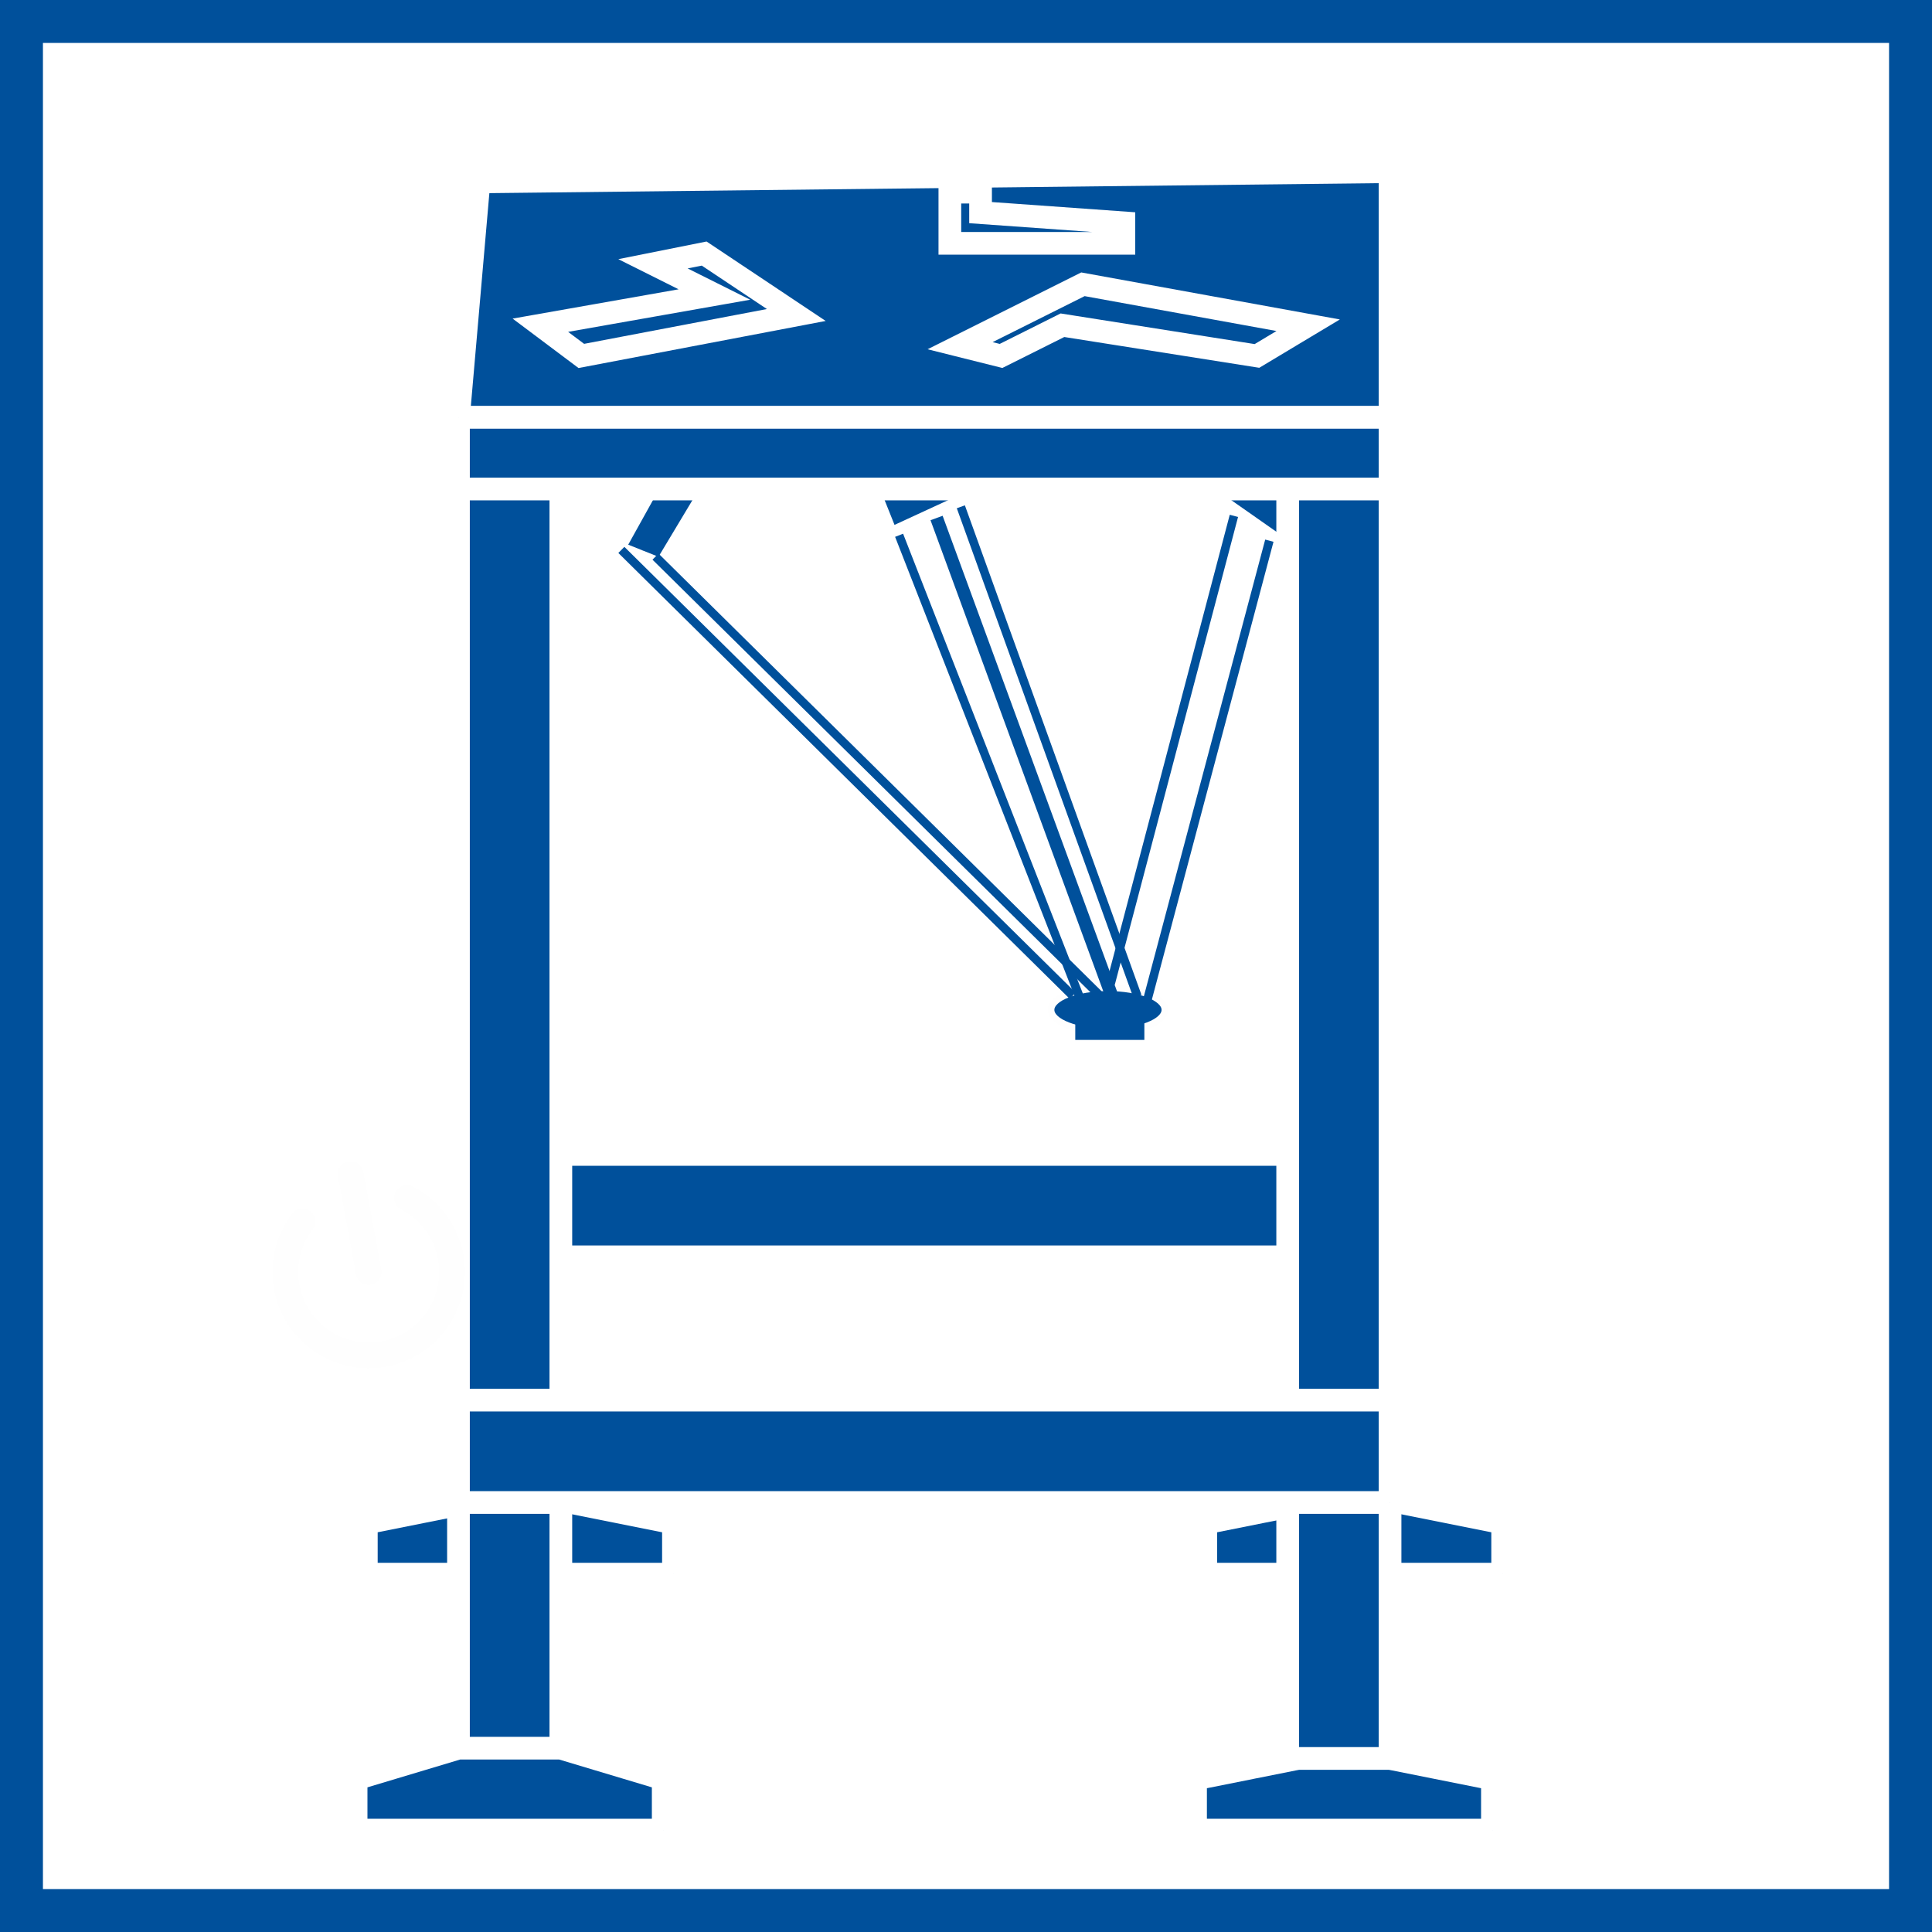 <?xml version="1.0" encoding="UTF-8" standalone="no"?>
<!-- Creator: CorelDRAW 2020 (64-Bit) -->

<svg
   xml:space="preserve"
   width="22.5mm"
   height="22.5mm"
   version="1.1"
   shape-rendering="geometricPrecision"
   text-rendering="geometricPrecision"
   image-rendering="optimizeQuality"
   fill-rule="evenodd"
   clip-rule="evenodd"
   viewBox="0 0 2250 2250.01"
   id="svg134"
   sodipodi:docname="LOGO_parallel_Kinematik.svg"
   inkscape:version="1.1 (c68e22c387, 2021-05-23)"
   xmlns:inkscape="http://www.inkscape.org/namespaces/inkscape"
   xmlns:sodipodi="http://sodipodi.sourceforge.net/DTD/sodipodi-0.dtd"
   xmlns="http://www.w3.org/2000/svg"
   xmlns:svg="http://www.w3.org/2000/svg"><defs
   id="defs138" /><sodipodi:namedview
   id="namedview136"
   pagecolor="#ffffff"
   bordercolor="#666666"
   borderopacity="1.0"
   inkscape:pageshadow="2"
   inkscape:pageopacity="0.0"
   inkscape:pagecheckerboard="0"
   inkscape:document-units="mm"
   showgrid="false"
   fit-margin-top="0"
   fit-margin-left="0"
   fit-margin-right="0"
   fit-margin-bottom="0"
   inkscape:zoom="0.53975"
   inkscape:cx="123.20519"
   inkscape:cy="-3410.8384"
   inkscape:window-width="1280"
   inkscape:window-height="738"
   inkscape:window-x="-6"
   inkscape:window-y="-6"
   inkscape:window-maximized="1"
   inkscape:current-layer="Ebene_x0020_1" />
 <g
   id="Ebene_x0020_1"
   inkscape:label="Ebene 1"
   inkscape:groupmode="layer"
   transform="translate(-4200,-800)">
  <polygon
   fill="#00509b"
   fill-rule="nonzero"
   points="6450,800 4200,800 4200,3050.01 6450,3050.01 "
   id="polygon30" />
  <rect
   fill="#ffffff"
   x="4250"
   y="850"
   width="2150"
   height="2150"
   id="rect32" />
  <g
   id="_2811094372912">
   <polygon
   fill="#00509b"
   points="5532.72,1977.55 5532.72,1989.47 5532.72,2013.31 5532.72,2013.31 5485.03,2013.31 5473.11,2013.31 5473.11,1989.47 5485.03,1977.55 "
   id="polygon34" />
   <polyline
   fill="none"
   stroke="#ffffff"
   stroke-width="26.44"
   stroke-miterlimit="22.926"
   points="5473.11,1989.47 5485.03,1977.55 5532.72,1977.55 5532.72,1989.47 5532.72,2013.31 5532.72,2013.31 5485.03,2013.31 5473.11,2013.31 5473.11,1989.47 "
   id="polyline36" />
   <polygon
   fill="#00509b"
   points="5604.25,2609.42 5604.25,2609.42 5604.25,2597.5 5604.25,2573.65 5723.48,2549.81 5830.78,2549.81 5950,2573.65 5950,2597.5 5950,2609.42 5950,2609.42 5950,2633.26 5604.25,2633.26 "
   id="polygon38" />
   <polyline
   fill="none"
   stroke="#ffffff"
   stroke-width="26.44"
   stroke-miterlimit="22.926"
   points="5950,2633.26 5604.25,2633.26 5604.25,2609.42 5604.25,2609.42 5604.25,2597.5 5604.25,2573.65 5723.48,2549.81 5830.78,2549.81 5950,2573.65 5950,2597.5 5950,2609.42 5950,2609.42 5950,2633.26 5950,2633.26 "
   id="polyline40" />
   <polygon
   fill="#00509b"
   points="4626.63,2609.42 4626.63,2609.42 4626.63,2597.5 4626.63,2573.65 4745.85,2549.81 4865.07,2549.81 4984.3,2573.65 4984.3,2597.5 4984.3,2609.42 4984.3,2609.42 4984.3,2633.26 4626.63,2633.26 "
   id="polygon42" />
   <polyline
   fill="none"
   stroke="#ffffff"
   stroke-width="26.44"
   stroke-miterlimit="22.926"
   points="4984.3,2633.26 4626.63,2633.26 4626.63,2609.42 4626.63,2609.42 4626.63,2597.5 4626.63,2573.65 4745.85,2549.81 4865.07,2549.81 4984.3,2573.65 4984.3,2597.5 4984.3,2609.42 4984.3,2609.42 4984.3,2633.26 4984.3,2633.26 "
   id="polyline44" />
   <polygon
   fill="#00509b"
   points="4769.7,2144.46 5795.01,2144.46 5795.01,2263.68 4769.7,2263.68 "
   id="polygon46" />
   <polyline
   fill="none"
   stroke="#ffffff"
   stroke-width="26.44"
   stroke-miterlimit="22.926"
   points="5795.01,2263.68 4769.7,2263.68 4769.7,2144.46 5795.01,2144.46 5795.01,2263.68 5795.01,2263.68 "
   id="polyline48" />
   <polygon
   fill="#00509b"
   points="5818.85,1286.06 4733.93,1286.06 4757.78,1011.85 5818.85,999.93 "
   id="polygon50" />
   <polygon
   fill="none"
   stroke="#ffffff"
   stroke-width="26.44"
   stroke-miterlimit="22.926"
   points="5818.85,1286.06 4733.93,1286.06 4757.78,1011.85 5818.85,999.93 "
   id="polygon52" />
   <polygon
   fill="#00509b"
   points="5592.33,2907.48 5592.33,2907.48 5592.33,2895.55 5592.33,2871.71 5711.55,2847.87 5818.85,2847.87 5938.07,2871.71 5938.07,2895.55 5938.07,2907.48 5938.07,2907.48 5938.07,2931.32 5592.33,2931.32 "
   id="polygon54" />
   <polyline
   fill="none"
   stroke="#ffffff"
   stroke-width="26.44"
   stroke-miterlimit="22.926"
   points="5938.07,2931.32 5592.33,2931.32 5592.33,2907.48 5592.33,2907.48 5592.33,2895.55 5592.33,2871.71 5711.55,2847.87 5818.85,2847.87 5938.07,2871.71 5938.07,2895.55 5938.07,2907.48 5938.07,2907.48 5938.07,2931.32 5938.07,2931.32 "
   id="polyline56" />
   <polygon
   fill="#00509b"
   points="5496.95,1941.78 5544.64,1953.7 5556.56,1965.62 5544.64,1977.55 5496.95,1989.47 5461.19,1977.55 5437.34,1965.62 5461.19,1953.7 "
   id="polygon58" />
   <polyline
   fill="none"
   stroke="#ffffff"
   stroke-width="26.44"
   stroke-miterlimit="22.926"
   points="5437.34,1965.62 5461.19,1953.7 5496.95,1941.78 5544.64,1953.7 5556.56,1965.62 5544.64,1977.55 5496.95,1989.47 5461.19,1977.55 5437.34,1965.62 "
   id="polyline60" />
   <polygon
   fill="#00509b"
   points="4912.77,1441.05 4972.38,1333.75 5043.91,1345.67 4972.38,1464.89 "
   id="polygon62" />
   <polygon
   fill="none"
   stroke="#ffffff"
   stroke-width="26.44"
   stroke-miterlimit="22.926"
   points="4912.77,1441.05 4972.38,1333.75 5043.91,1345.67 4972.38,1464.89 "
   id="polygon64" />
   <polygon
   fill="#00509b"
   points="5640.02,1309.9 5735.39,1381.44 5711.55,1452.97 5592.33,1369.51 "
   id="polygon66" />
   <polygon
   fill="none"
   stroke="#ffffff"
   stroke-width="26.44"
   stroke-miterlimit="22.926"
   points="5640.02,1309.9 5735.39,1381.44 5711.55,1452.97 5592.33,1369.51 "
   id="polygon68" />
   <polygon
   fill="#00509b"
   points="5699.63,2847.87 5699.63,1345.67 5818.85,1357.59 5818.85,2847.87 "
   id="polygon70" />
   <polyline
   fill="none"
   stroke="#ffffff"
   stroke-width="26.44"
   stroke-miterlimit="22.926"
   points="5818.85,1357.59 5818.85,2847.87 5699.63,2847.87 5699.63,1345.67 5818.85,1357.59 5818.85,1357.59 "
   id="polyline72" />
   <polygon
   fill="#00509b"
   points="4924.69,1345.67 4829.31,1429.12 4769.7,1393.36 4877,1297.98 "
   id="polygon74" />
   <polygon
   fill="none"
   stroke="#ffffff"
   stroke-width="26.44"
   stroke-miterlimit="22.926"
   points="4924.69,1345.67 4829.31,1429.12 4769.7,1393.36 4877,1297.98 "
   id="polygon76" />
   <polygon
   fill="#00509b"
   points="4733.93,2859.79 4733.93,1357.59 4853.16,1369.51 4853.16,2859.79 "
   id="polygon78" />
   <polyline
   fill="none"
   stroke="#ffffff"
   stroke-width="26.44"
   stroke-miterlimit="22.926"
   points="4853.16,1369.51 4853.16,2859.79 4733.93,2859.79 4733.93,1357.59 4853.16,1369.51 4853.16,1369.51 "
   id="polyline80" />
   <polygon
   fill="#00509b"
   points="5210.82,1369.51 5341.96,1297.98 5389.65,1357.59 5234.66,1429.12 "
   id="polygon82" />
   <polygon
   fill="none"
   stroke="#ffffff"
   stroke-width="26.44"
   stroke-miterlimit="22.926"
   points="5210.82,1369.51 5341.96,1297.98 5389.65,1357.59 5234.66,1429.12 "
   id="polygon84" />
   <polygon
   fill="#00509b"
   points="5818.85,1369.51 4733.93,1369.51 4733.93,1286.06 5818.85,1286.06 "
   id="polygon86" />
   <polyline
   fill="none"
   stroke="#ffffff"
   stroke-width="26.44"
   stroke-miterlimit="22.926"
   points="4733.93,1286.06 5818.85,1286.06 5818.85,1369.51 4733.93,1369.51 4733.93,1286.06 4733.93,1286.06 "
   id="polyline88" />
   <polygon
   fill="#00509b"
   points="4614.71,2907.48 4614.71,2895.55 4614.71,2895.55 4614.71,2871.71 4733.93,2835.94 4853.16,2835.94 4972.38,2871.71 4972.38,2895.55 4972.38,2895.55 4972.38,2907.48 4972.38,2931.32 4614.71,2931.32 "
   id="polygon90" />
   <polyline
   fill="none"
   stroke="#ffffff"
   stroke-width="26.44"
   stroke-miterlimit="22.926"
   points="4972.38,2931.32 4614.71,2931.32 4614.71,2907.48 4614.71,2895.55 4614.71,2895.55 4614.71,2871.71 4733.93,2835.94 4853.16,2835.94 4972.38,2871.71 4972.38,2895.55 4972.38,2895.55 4972.38,2907.48 4972.38,2931.32 4972.38,2931.32 "
   id="polyline92" />
   <polygon
   fill="#00509b"
   points="4733.93,2430.59 5818.85,2430.59 5818.85,2549.81 4733.93,2549.81 "
   id="polygon94" />
   <polyline
   fill="none"
   stroke="#ffffff"
   stroke-width="26.44"
   stroke-miterlimit="22.926"
   points="5818.85,2549.81 4733.93,2549.81 4733.93,2430.59 5818.85,2430.59 5818.85,2549.81 5818.85,2549.81 "
   id="polyline96" />
   <polygon
   fill="#00509b"
   points="5663.87,1214.53 5437.34,1178.76 5365.81,1214.53 5318.12,1202.6 5461.19,1131.07 5723.48,1178.76 "
   id="polygon98" />
   <polygon
   fill="none"
   stroke="#ffffff"
   stroke-width="26.44"
   stroke-miterlimit="22.926"
   points="5663.87,1214.53 5437.34,1178.76 5365.81,1214.53 5318.12,1202.6 5461.19,1131.07 5723.48,1178.76 "
   id="polygon100" />
   <polygon
   fill="#00509b"
   points="4829.31,1178.76 5031.99,1142.99 4960.46,1107.23 5020.07,1095.3 5127.37,1166.84 4877,1214.53 "
   id="polygon102" />
   <polygon
   fill="none"
   stroke="#ffffff"
   stroke-width="26.44"
   stroke-miterlimit="22.926"
   points="4829.31,1178.76 5031.99,1142.99 4960.46,1107.23 5020.07,1095.3 5127.37,1166.84 4877,1214.53 "
   id="polygon104" />
   <polygon
   fill="#00509b"
   points="5341.96,1023.77 5341.96,1047.62 5508.87,1059.54 5508.87,1083.38 5306.2,1083.38 5306.2,1023.77 "
   id="polygon106" />
   <polygon
   fill="none"
   stroke="#ffffff"
   stroke-width="26.44"
   stroke-miterlimit="22.926"
   points="5341.96,1023.77 5341.96,1047.62 5508.87,1059.54 5508.87,1083.38 5306.2,1083.38 5306.2,1023.77 "
   id="polygon108" />
  </g>
  <line
   fill="none"
   stroke="#00509b"
   stroke-width="10"
   stroke-miterlimit="22.926"
   x1="5637"
   y1="1400.78"
   x2="5485.03"
   y2="1977.55"
   id="line111" />
  <ellipse
   fill="#00509b"
   stroke="#fefefe"
   stroke-width="7.62"
   stroke-miterlimit="22.926"
   cx="5490.34"
   cy="1976.1"
   rx="66.23"
   ry="25.68"
   id="ellipse113" />
  <line
   fill="none"
   stroke="#00509b"
   stroke-width="10"
   stroke-miterlimit="22.926"
   x1="5318.99"
   y1="1390.21"
   x2="5524.62"
   y2="1960.24"
   id="line115" />
  <line
   fill="none"
   stroke="#00509b"
   stroke-width="10"
   stroke-miterlimit="22.926"
   x1="5678.28"
   y1="1429.68"
   x2="5532.72"
   y2="1977.55"
   id="line117" />
  <line
   fill="none"
   stroke="#00509b"
   stroke-width="15"
   stroke-miterlimit="22.926"
   x1="5290.73"
   y1="1403.26"
   x2="5496.96"
   y2="1965.62"
   id="line119" />
  <line
   fill="none"
   stroke="#00509b"
   stroke-width="10"
   stroke-miterlimit="22.926"
   x1="4963.39"
   y1="1448.24"
   x2="5499.24"
   y2="1977.55"
   id="line121" />
  <line
   fill="none"
   stroke="#00509b"
   stroke-width="10"
   stroke-miterlimit="22.926"
   x1="5247.09"
   y1="1423.39"
   x2="5458.24"
   y2="1963.51"
   id="line123" />
  <line
   fill="none"
   stroke="#00509b"
   stroke-width="10"
   stroke-miterlimit="22.926"
   x1="4923.63"
   y1="1440.42"
   x2="5449.27"
   y2="1959.66"
   id="line125" />
  <rect
   fill="#00509b"
   x="5452.26"
   y="1973.86"
   width="80.46"
   height="37.22"
   id="rect127" />
  <path
   fill="none"
   stroke="#fefefe"
   stroke-width="30"
   stroke-linecap="round"
   stroke-miterlimit="22.926"
   d="m 4674.03,2195.2 c 5.02,2.6 9.81,5.63 14.3,9.06 42.6,32.55 50.76,93.47 18.22,136.07 -32.54,42.61 -93.46,50.77 -136.07,18.23 -42.61,-32.54 -50.77,-93.46 -18.22,-136.07"
   id="path129" />
  <line
   fill="none"
   stroke="#fefefe"
   stroke-width="30"
   stroke-linecap="round"
   stroke-miterlimit="22.926"
   x1="4608.35"
   y1="2167.28"
   x2="4629.4"
   y2="2281.41"
   id="line131" />
 </g>
</svg>
